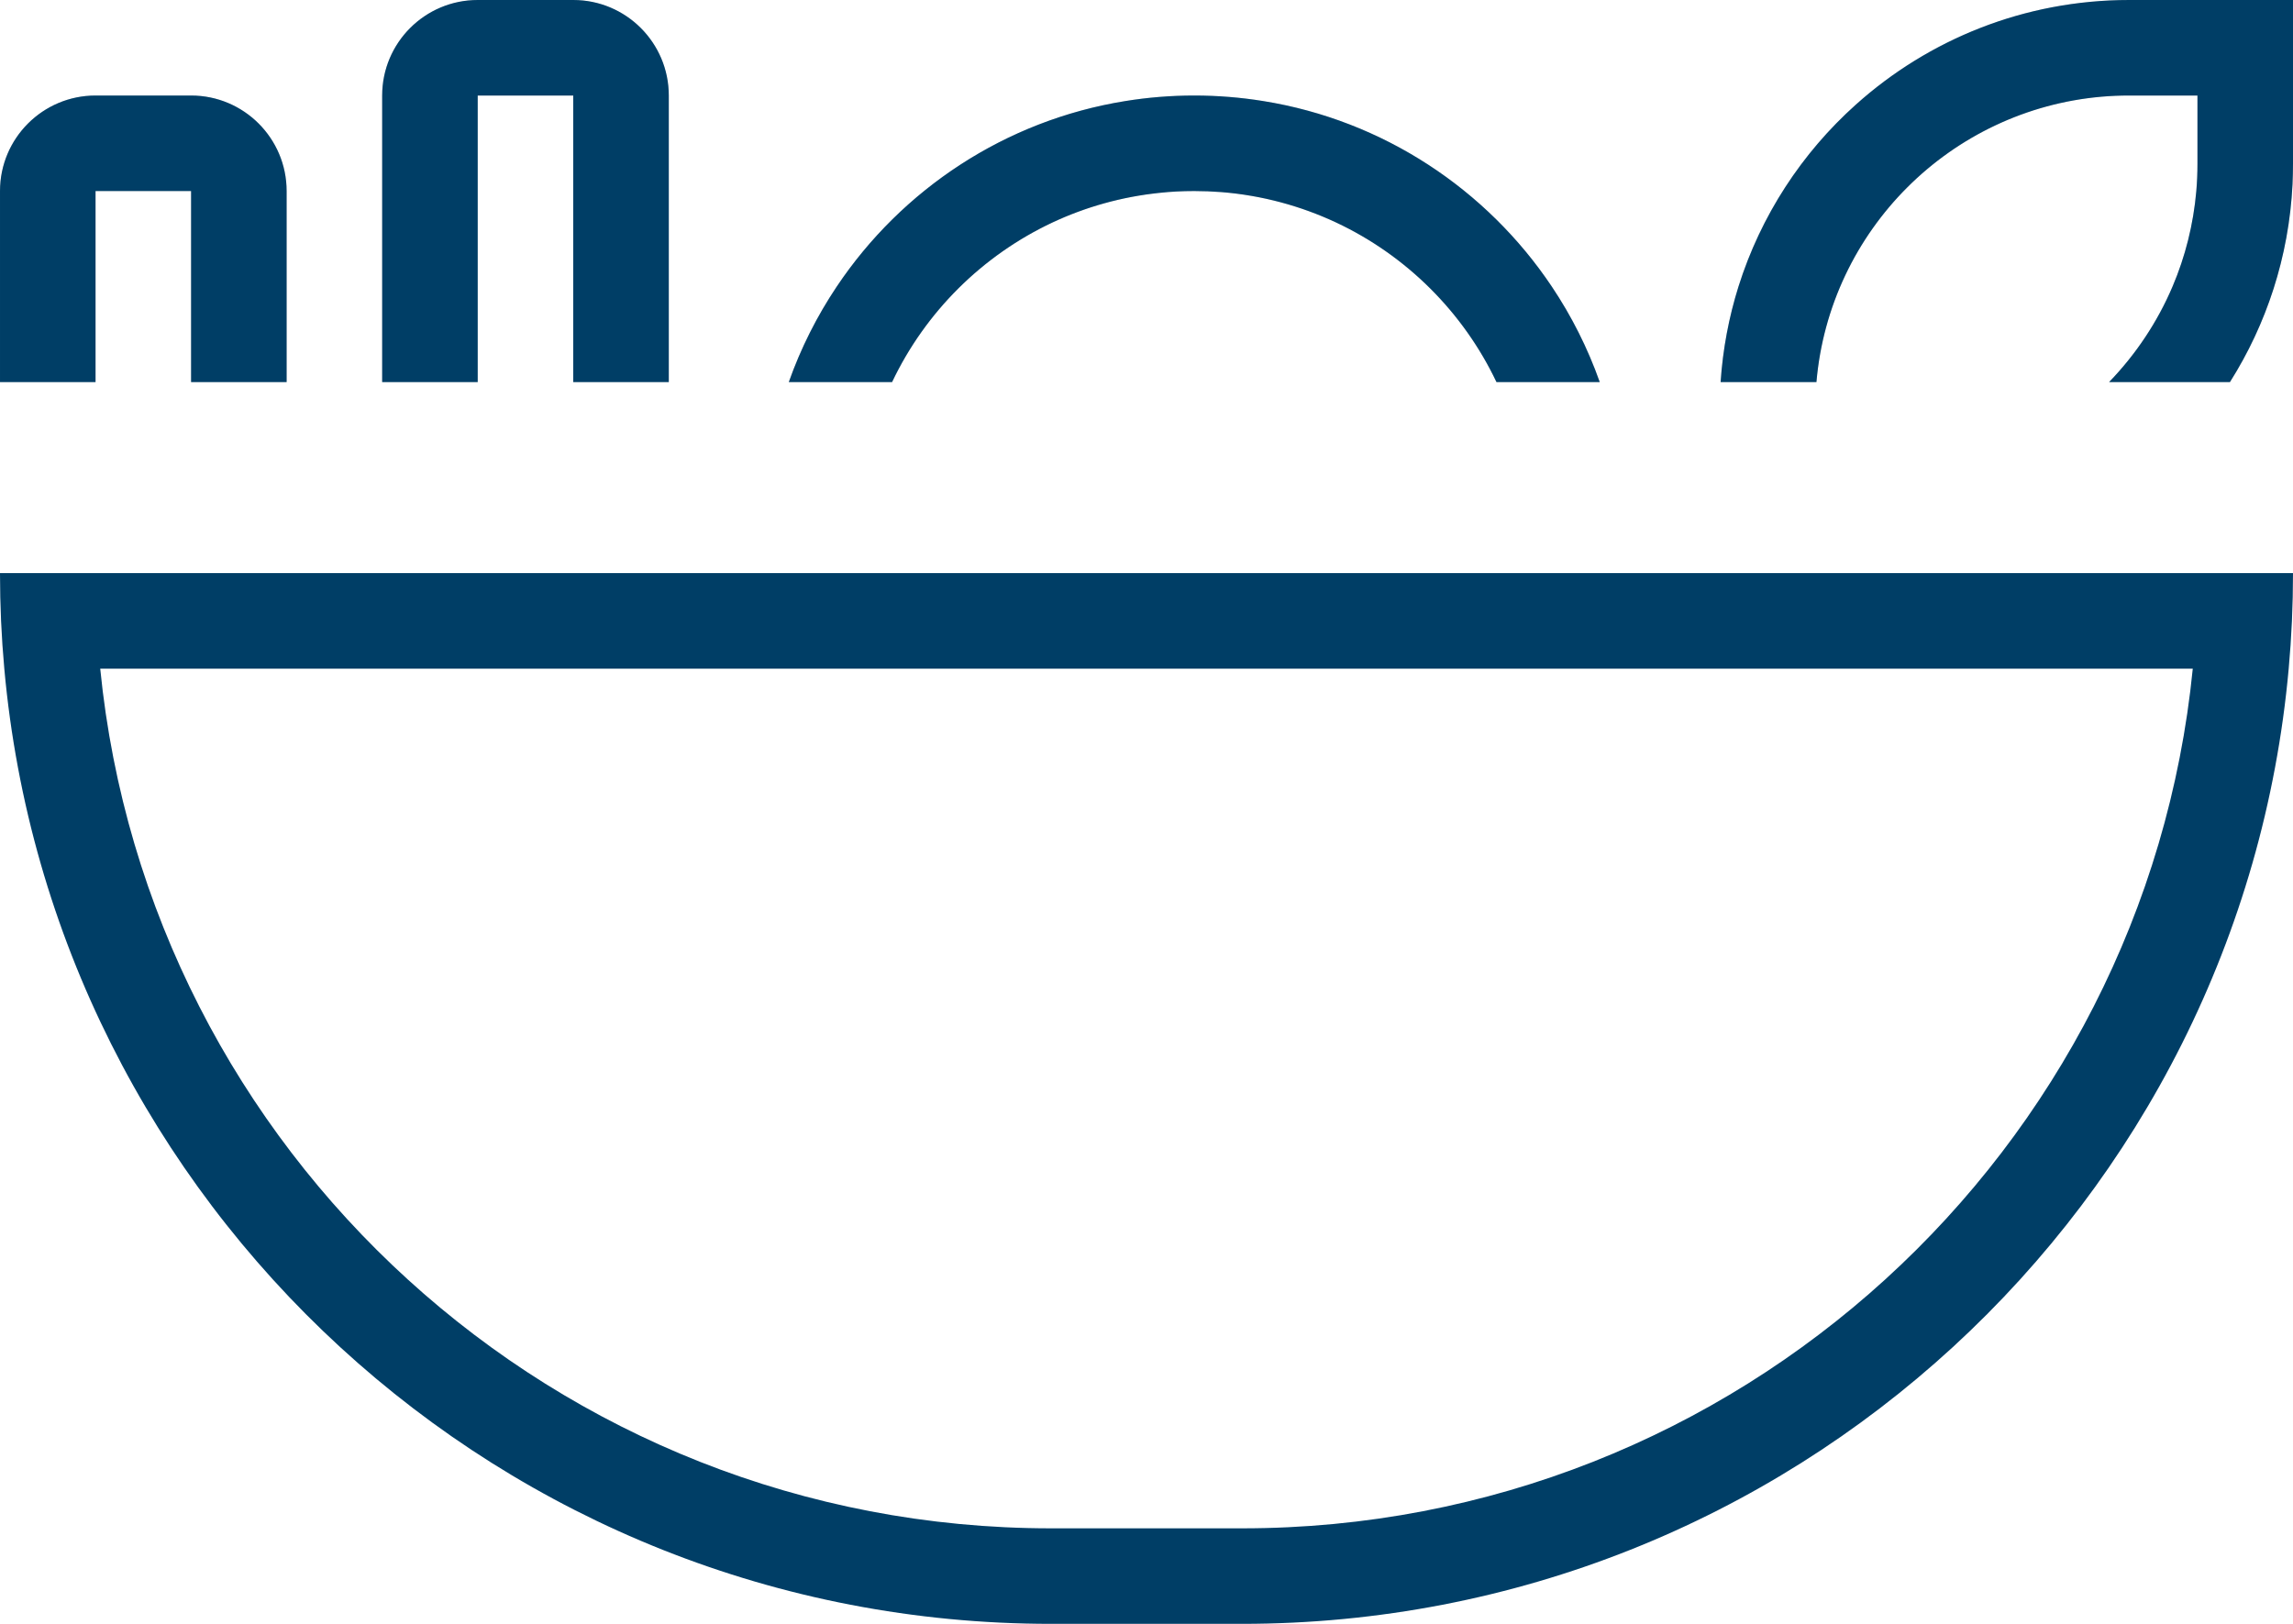 <svg width="24" height="17" viewBox="0 0 24 17" fill="none" xmlns="http://www.w3.org/2000/svg">
<path fill-rule="evenodd" clip-rule="evenodd" d="M24 6H0C0 6.337 0.015 6.671 0.045 7C0.55 12.607 5.262 17 11 17H13C18.738 17 23.45 12.607 23.955 7C23.985 6.671 24 6.337 24 6ZM22.951 7H1.049C1.551 12.053 5.815 16 11 16H13C18.185 16 22.449 12.053 22.951 7Z" fill="#003E66"/>
<path d="M6 1H5V4H4V1C4 0.448 4.448 0 5 0H6C6.552 0 7 0.448 7 1V4H6V1Z" fill="#D9D9D9"/>
<path d="M16.744 4C16.126 2.252 14.459 1 12.5 1C10.541 1 8.874 2.252 8.256 4H9.337C9.899 2.818 11.104 2 12.5 2C13.896 2 15.101 2.818 15.663 4H16.744Z" fill="#D9D9D9"/>
<path d="M23.34 4C23.758 3.338 24 2.555 24 1.714V0H22.286C20.015 0 18.156 1.766 18.009 4H19.012C19.157 2.319 20.567 1 22.286 1H23V1.714C23 2.603 22.648 3.409 22.075 4H23.34Z" fill="#D9D9D9"/>
<path d="M3 4V2C3 1.448 2.552 1 2 1H1C0.448 1 3.8147e-05 1.448 3.8147e-05 2V4H1V2H2V4H3Z" fill="#D9D9D9"/>
<path fill-rule="evenodd" clip-rule="evenodd" d="M22.988 2C22.957 2.352 22.872 2.688 22.739 3C22.58 3.374 22.353 3.712 22.075 4H23.34C23.722 3.396 23.957 2.689 23.995 1.931C23.998 1.859 24 1.787 24 1.714V0H22.286C21.186 0 20.184 0.414 19.425 1.095C18.859 1.602 18.43 2.257 18.196 3C18.096 3.319 18.032 3.654 18.009 4H19.012C19.149 2.413 20.413 1.149 22 1.012C22.094 1.004 22.189 1 22.286 1H23V1.714C23 1.811 22.996 1.906 22.988 2ZM12.783 2.011C12.69 2.004 12.595 2 12.5 2C12.377 2 12.256 2.006 12.137 2.019C11.74 2.06 11.362 2.167 11.016 2.329C10.281 2.674 9.685 3.267 9.337 4H8.256C8.382 3.644 8.551 3.309 8.758 3C9.438 1.984 10.521 1.26 11.778 1.058C12.013 1.02 12.254 1 12.5 1C12.746 1 12.987 1.02 13.222 1.058C14.479 1.26 15.562 1.984 16.242 3C16.449 3.309 16.618 3.644 16.744 4H15.663C15.315 3.267 14.719 2.674 13.984 2.329C13.614 2.156 13.209 2.045 12.783 2.011ZM2 2V4H3V2C3 1.448 2.552 1 2 1H1C0.448 1 3.8147e-05 1.448 3.8147e-05 2V4H1V2H2ZM5 1H6V4H7V1C7 0.448 6.552 0 6 0H5C4.448 0 4 0.448 4 1V4H5V1Z" fill="#003E66"/>
</svg>
